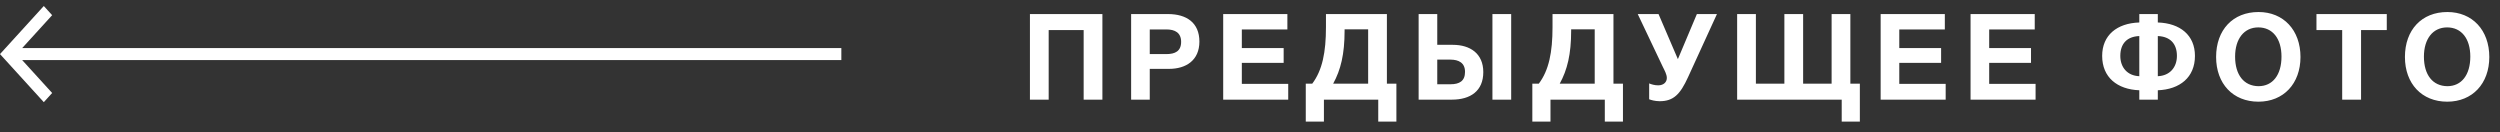 <?xml version="1.0" encoding="UTF-8" standalone="no"?>
<svg width="208px" height="11px" viewBox="0 0 208 11" version="1.1" xmlns="http://www.w3.org/2000/svg" xmlns:xlink="http://www.w3.org/1999/xlink" xmlns:sketch="http://www.bohemiancoding.com/sketch/ns">
    <rect x="0" y="0" width="208" height="11" fill="#333333" stroke="none"/>
    <!-- Generator: Sketch 3.3 (11970) - http://www.bohemiancoding.com/sketch -->
    <title>next</title>
    <desc>Created with Sketch.</desc>
    <defs></defs>
    <g id="Page-1" stroke="none" stroke-width="1" fill="none" fill-rule="evenodd" sketch:type="MSPage">
        <g id="next" sketch:type="MSLayerGroup" fill="#FFFFFF">
            <path d="M68.154,5 L0.492,5 L0,5 L0,4 L0.492,4 L68.154,4 L68.154,4 L66.008,1.644 L65.661,1.263 L66.356,0.5 L66.703,0.881 L69.652,4.119 L69.826,4.309 L70,4.5 L69.652,4.881 L66.703,8.119 L66.356,8.5 L65.661,7.737 L66.008,7.356 L68.154,5 L68.154,5 Z" id="arrow-copy-2" sketch:type="MSShapeGroup" transform="translate(35, 4.5) rotate(-180) translate(-35, -4.5) "></path>
            <path d="M91.72,1.17 L85.69,1.17 L85.69,8.29 L87.25,8.29 L87.25,2.5 L90.16,2.5 L90.16,8.29 L91.72,8.29 L91.72,1.17 Z M94.11,1.17 L94.11,8.29 L95.66,8.29 L95.66,5.73 L97.26,5.73 C98.69,5.73 99.79,5.01 99.79,3.46 C99.79,1.89 98.72,1.17 97.18,1.17 L94.11,1.17 Z M95.66,2.45 L97.06,2.45 C97.75,2.45 98.27,2.72 98.27,3.48 C98.27,4.27 97.75,4.5 97.05,4.5 L95.66,4.5 L95.66,2.45 Z M107.11,1.17 L101.77,1.17 L101.77,8.29 L107.18,8.29 L107.18,6.98 L103.32,6.98 L103.32,5.23 L106.8,5.23 L106.8,4 L103.32,4 L103.32,2.45 L107.11,2.45 L107.11,1.17 Z M116.18,10.12 L116.18,6.96 L115.39,6.96 L115.39,1.17 L110.32,1.17 L110.32,2.25 C110.32,4.35 110.02,5.84 109.18,6.96 L108.64,6.96 L108.64,10.12 L110.15,10.12 L110.15,8.29 L114.67,8.29 L114.67,10.12 L116.18,10.12 Z M113.83,6.96 L110.92,6.96 C111.55,5.81 111.87,4.51 111.87,2.56 L111.87,2.44 L113.83,2.44 L113.83,6.96 Z M123.41,6 C123.41,4.45 122.31,3.73 120.88,3.73 L119.58,3.73 L119.58,1.17 L118.03,1.17 L118.03,8.29 L120.8,8.29 C122.34,8.29 123.41,7.57 123.41,6 L123.41,6 Z M121.89,5.98 C121.89,6.74 121.43,7.01 120.68,7.01 L119.58,7.01 L119.58,4.96 L120.67,4.96 C121.37,4.96 121.89,5.23 121.89,5.98 L121.89,5.98 Z M124.17,1.17 L124.17,8.29 L125.73,8.29 L125.73,1.17 L124.17,1.17 Z M135.03,10.12 L135.03,6.96 L134.24,6.96 L134.24,1.17 L129.17,1.17 L129.17,2.25 C129.17,4.35 128.87,5.84 128.03,6.96 L127.49,6.96 L127.49,10.12 L129,10.12 L129,8.29 L133.52,8.29 L133.52,10.12 L135.03,10.12 Z M132.68,6.96 L129.77,6.96 C130.4,5.81 130.72,4.51 130.72,2.56 L130.72,2.44 L132.68,2.44 L132.68,6.96 Z M137.21,8.26 C137.36,8.32 137.7,8.42 138.08,8.42 C139.23,8.42 139.79,7.86 140.45,6.41 L142.85,1.17 L141.18,1.17 L139.6,4.92 L137.99,1.17 L136.26,1.17 L138.35,5.57 C138.49,5.86 138.68,6.18 138.68,6.49 C138.68,6.81 138.44,7.1 137.96,7.1 C137.67,7.1 137.4,7.02 137.21,6.94 L137.21,8.26 Z M154.74,10.12 L154.74,6.96 L153.95,6.96 L153.95,1.17 L152.39,1.17 L152.39,6.96 L150.02,6.96 L150.02,1.17 L148.46,1.17 L148.46,6.96 L146.09,6.96 L146.09,1.17 L144.53,1.17 L144.53,8.29 L153.23,8.29 L153.23,10.12 L154.74,10.12 Z M161.81,1.17 L156.47,1.17 L156.47,8.29 L161.88,8.29 L161.88,6.98 L158.02,6.98 L158.02,5.23 L161.5,5.23 L161.5,4 L158.02,4 L158.02,2.45 L161.81,2.45 L161.81,1.17 Z M169.29,1.17 L163.95,1.17 L163.95,8.29 L169.36,8.29 L169.36,6.98 L165.5,6.98 L165.5,5.23 L168.98,5.23 L168.98,4 L165.5,4 L165.5,2.45 L169.29,2.45 L169.29,1.17 Z M182.62,4.65 C182.62,2.93 181.39,1.93 179.53,1.87 L179.53,1.17 L177.99,1.17 L177.99,1.87 C176.13,1.93 174.9,2.93 174.9,4.65 C174.9,6.44 176.16,7.44 177.99,7.51 L177.99,8.29 L179.53,8.29 L179.53,7.51 C181.36,7.44 182.62,6.44 182.62,4.65 L182.62,4.65 Z M181.12,4.65 C181.12,5.6 180.53,6.3 179.53,6.34 L179.53,3 C180.56,3.04 181.12,3.64 181.12,4.65 L181.12,4.65 Z M177.99,6.34 C176.99,6.3 176.41,5.6 176.41,4.65 C176.41,3.64 176.96,3.04 177.99,3 L177.99,6.34 Z M187.91,1 C185.78,1 184.38,2.48 184.38,4.74 C184.38,6.97 185.79,8.46 187.9,8.46 C189.99,8.46 191.4,6.96 191.4,4.74 C191.4,2.51 189.99,1 187.91,1 L187.91,1 Z M187.89,2.28 C189.08,2.28 189.82,3.21 189.82,4.71 C189.82,6.23 189.09,7.17 187.91,7.17 C186.7,7.16 185.96,6.24 185.96,4.71 C185.96,3.23 186.71,2.28 187.89,2.28 L187.89,2.28 Z M198.58,1.17 L192.73,1.17 L192.73,2.5 L194.87,2.5 L194.87,8.29 L196.44,8.29 L196.44,2.5 L198.58,2.5 L198.58,1.17 Z M203.62,1 C201.49,1 200.09,2.48 200.09,4.74 C200.09,6.97 201.5,8.46 203.61,8.46 C205.7,8.46 207.11,6.96 207.11,4.74 C207.11,2.51 205.7,1 203.62,1 L203.62,1 Z M203.6,2.28 C204.79,2.28 205.53,3.21 205.53,4.71 C205.53,6.23 204.8,7.17 203.62,7.17 C202.41,7.16 201.67,6.24 201.67,4.71 C201.67,3.23 202.42,2.28 203.6,2.28 L203.6,2.28 Z" id="ПРЕДЫДУЩЕЕ-ФОТО" sketch:type="MSShapeGroup"></path>
        </g>
    </g>
</svg>